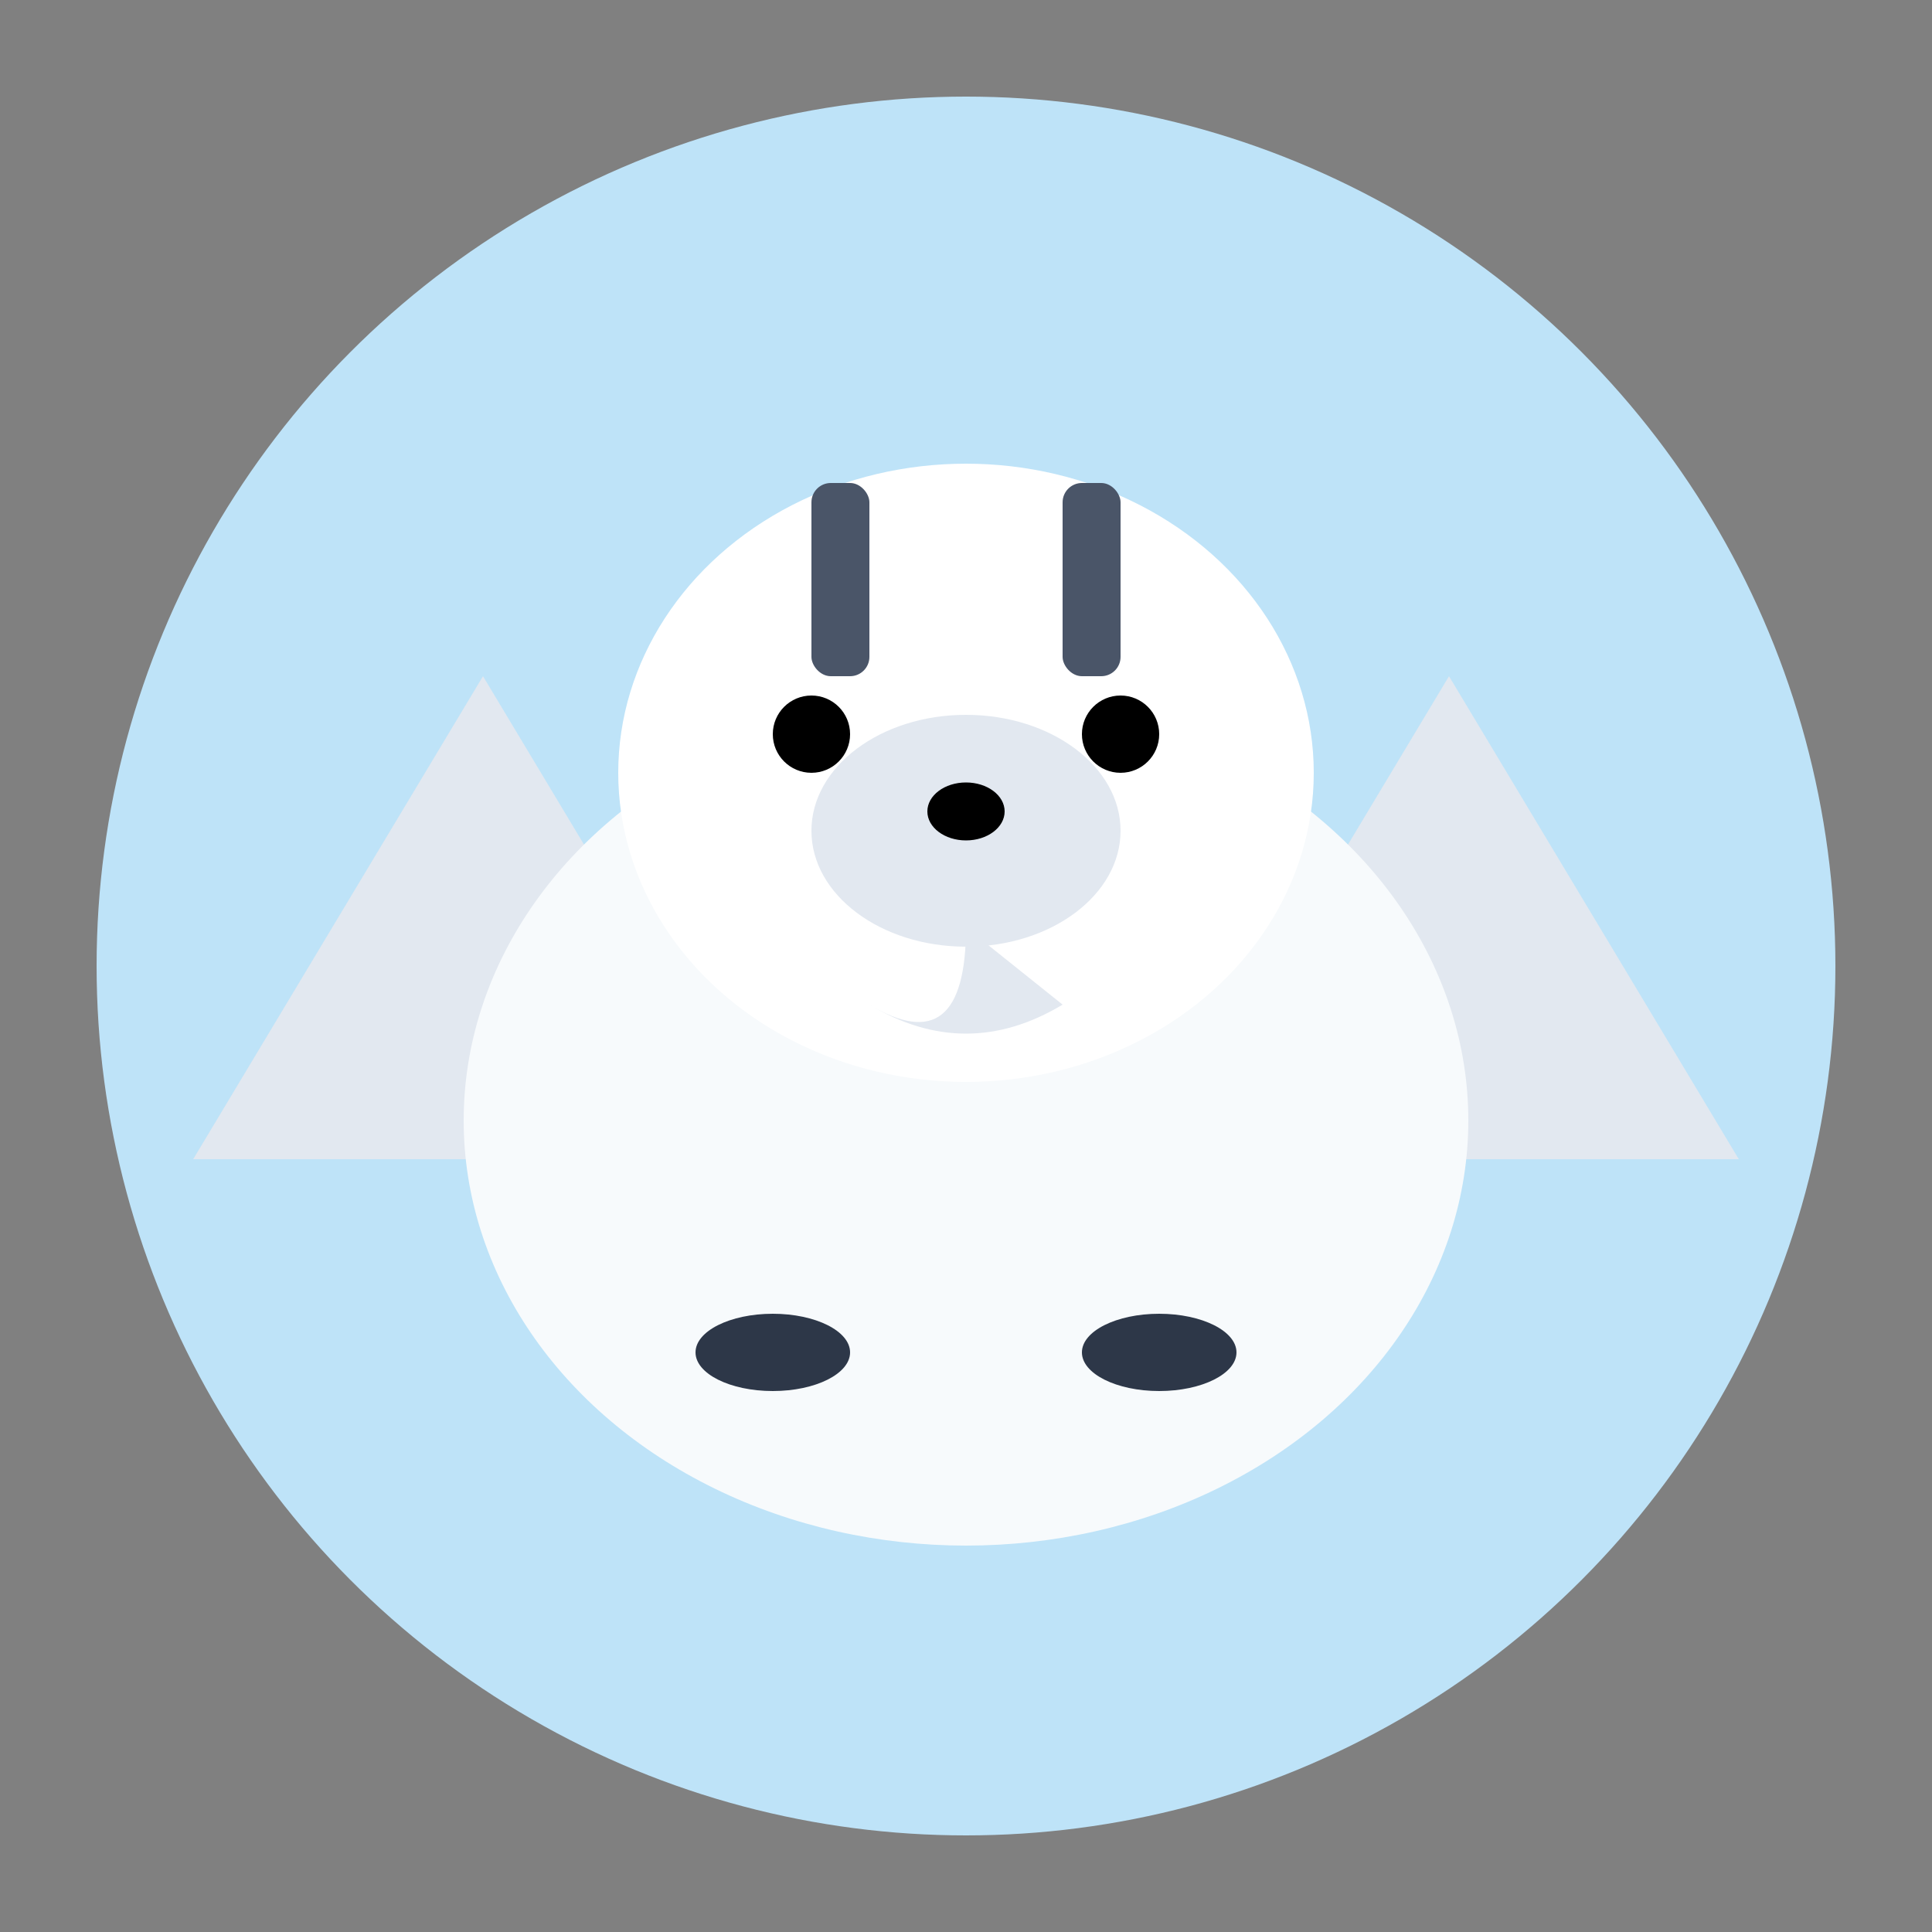 <svg width="100" height="100" viewBox="0 0 100 100" fill="none" xmlns="http://www.w3.org/2000/svg">
  <rect x="0" y="0" width="100" height="100" fill="#808080" stroke="none"/>
  <!-- Mountain Goat for Rocky Mountain -->
  <circle cx="50" cy="50" r="45" fill="#BEE3F8"/>
  
  <!-- Snow peaks in background -->
  <path d="M10 60 L25 35 L40 60" fill="#E2E8F0"/>
  <path d="M60 60 L75 35 L90 60" fill="#E2E8F0"/>
  
  <!-- Body -->
  <ellipse cx="50" cy="58" rx="26" ry="22" fill="#F7FAFC"/>
  
  <!-- Head -->
  <ellipse cx="50" cy="40" rx="18" ry="16" fill="#FFFFFF"/>
  
  <!-- Beard -->
  <path d="M50 48 Q50 55 45 52 Q50 55 55 52" fill="#E2E8F0"/>
  
  <!-- Horns (short and straight) -->
  <rect x="42" y="25" width="3" height="10" rx="1" fill="#4A5568"/>
  <rect x="55" y="25" width="3" height="10" rx="1" fill="#4A5568"/>
  
  <!-- Snout -->
  <ellipse cx="50" cy="43" rx="8" ry="6" fill="#E2E8F0"/>
  
  <!-- Nose -->
  <ellipse cx="50" cy="42" rx="2" ry="1.5" fill="#000000"/>
  
  <!-- Eyes -->
  <circle cx="42" cy="38" r="2" fill="#000000"/>
  <circle cx="58" cy="38" r="2" fill="#000000"/>
  
  <!-- Hooves -->
  <ellipse cx="40" cy="70" rx="4" ry="2" fill="#2D3748"/>
  <ellipse cx="60" cy="70" rx="4" ry="2" fill="#2D3748"/>
</svg>